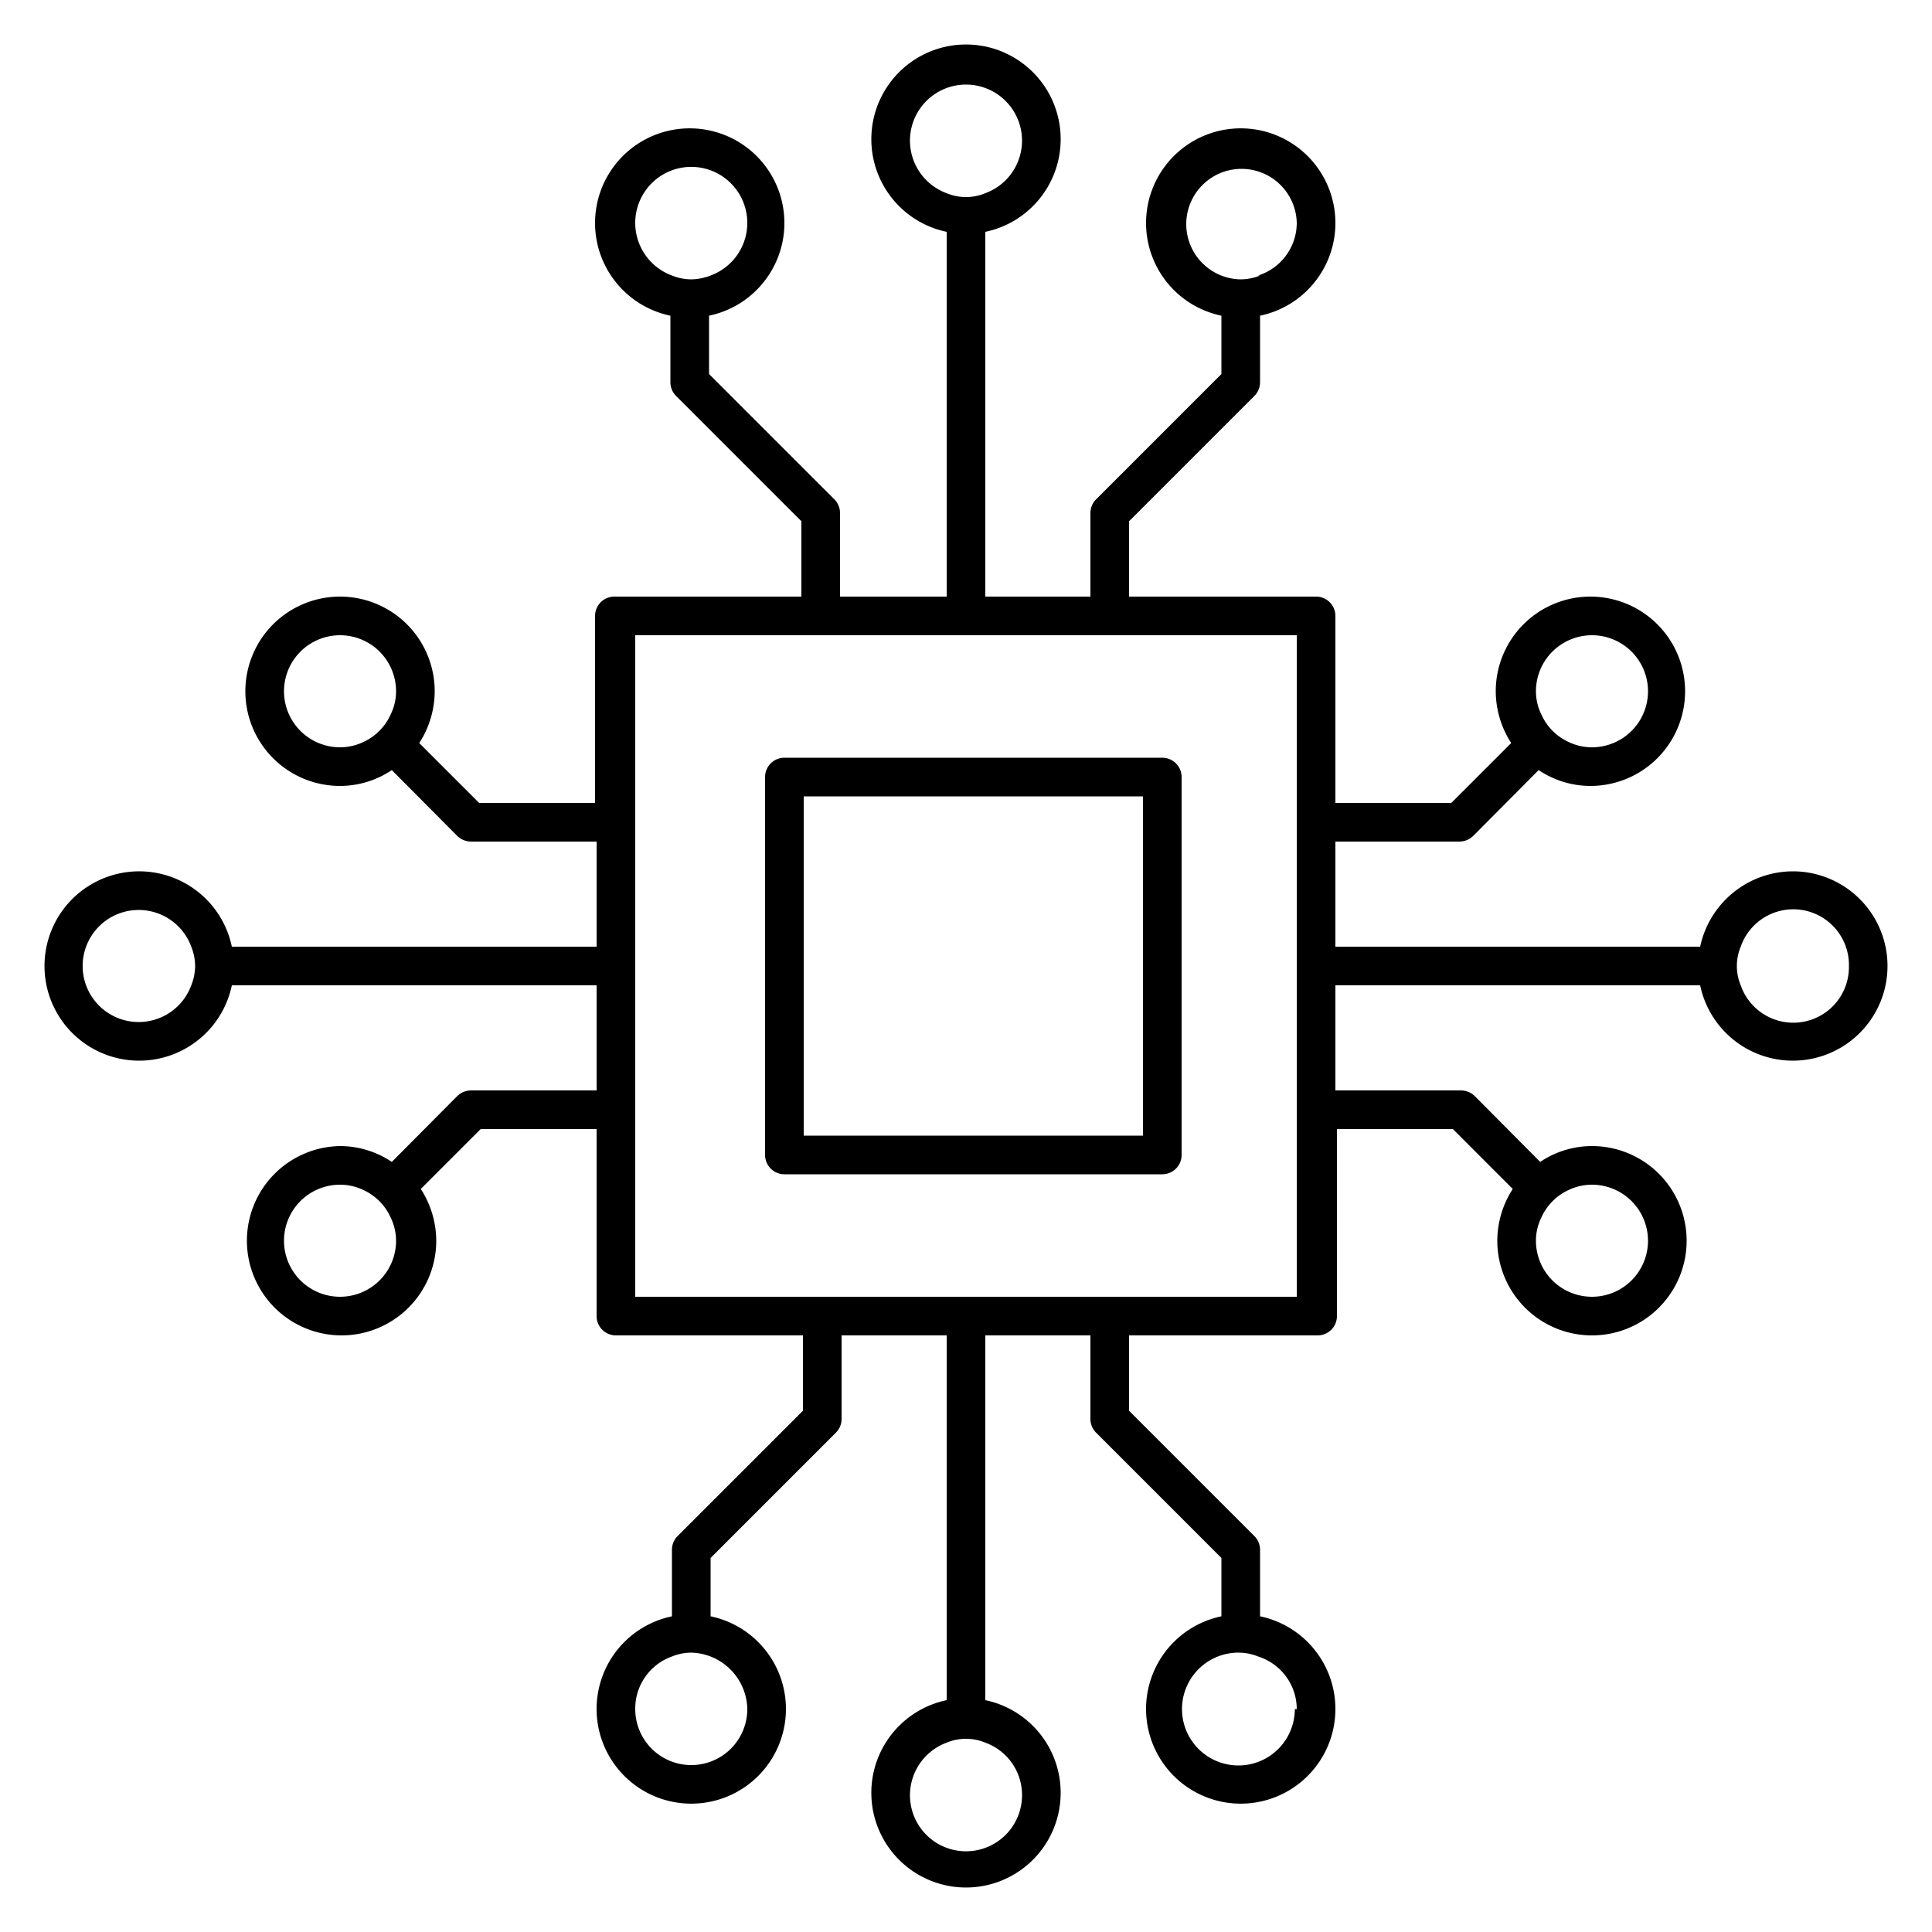 <svg id="b0d0ea7e-bdd9-48ed-9395-060381905503" data-name="ICONS" xmlns="http://www.w3.org/2000/svg" viewBox="0 0 50 50"><path d="M46.4,22.55A2.45,2.45,0,1,1,44,25.5H34.56v2.72h3.25a.52.52,0,0,1,.35.14l1.7,1.71a2.41,2.41,0,0,1,1.34-.41,2.45,2.45,0,1,1-2.45,2.45,2.48,2.48,0,0,1,.4-1.34L37.6,29.22h-3v4.84a.5.5,0,0,1-.5.5H29.22v1.95l3.25,3.25a.5.5,0,0,1,.14.35v1.72a2.45,2.45,0,1,1-1,0V40.32l-3.25-3.25a.5.5,0,0,1-.14-.35V34.56H25.5V44a2.45,2.45,0,1,1-1,0V34.56H21.78v2.16a.5.5,0,0,1-.14.35l-3.25,3.25v1.51a2.45,2.45,0,1,1-1,0V40.11a.5.5,0,0,1,.14-.35l3.25-3.25V34.56H15.94a.5.5,0,0,1-.5-.5V29.22h-3l-1.55,1.55a2.48,2.48,0,0,1,.4,1.34A2.45,2.45,0,1,1,8.8,29.66a2.41,2.41,0,0,1,1.34.41l1.7-1.71a.52.52,0,0,1,.35-.14h3.25V25.5H6a2.45,2.45,0,1,1,0-1h9.44V21.78H12.19a.52.52,0,0,1-.35-.14l-1.7-1.71a2.41,2.41,0,0,1-1.34.41,2.45,2.45,0,1,1,2.45-2.45,2.48,2.48,0,0,1-.4,1.34l1.55,1.55h3V15.94a.5.5,0,0,1,.5-.5h4.84V13.49l-3.25-3.25a.5.5,0,0,1-.14-.35V8.17a2.45,2.45,0,1,1,1,0V9.68l3.25,3.25a.5.5,0,0,1,.14.35v2.16H24.5V6a2.45,2.45,0,1,1,1,0v9.44h2.72V13.28a.5.5,0,0,1,.14-.35l3.25-3.25V8.17a2.45,2.45,0,1,1,1,0V9.89a.5.5,0,0,1-.14.35l-3.25,3.25v1.95h4.84a.5.5,0,0,1,.5.5v4.84h3l1.55-1.55a2.48,2.48,0,0,1-.4-1.34,2.45,2.45,0,1,1,2.45,2.45,2.41,2.41,0,0,1-1.34-.41l-1.7,1.71a.52.52,0,0,1-.35.14H34.56V24.5H44A2.46,2.46,0,0,1,46.4,22.55ZM47.85,25a1.44,1.44,0,0,0-2.8-.5,1.3,1.3,0,0,0,0,1,1.44,1.44,0,0,0,2.8-.5Zm-5.2-7.11a1.45,1.45,0,1,0-2.9,0,1.36,1.36,0,0,0,.14.6,1.42,1.42,0,0,0,.7.71,1.4,1.4,0,0,0,.61.14A1.45,1.45,0,0,0,42.65,17.89Zm0,14.22a1.45,1.45,0,0,0-1.45-1.45,1.4,1.4,0,0,0-.61.14,1.42,1.42,0,0,0-.7.71,1.36,1.36,0,0,0-.14.6,1.45,1.45,0,0,0,2.9,0Zm-9.09,1.45V16.44H16.44V33.56H33.56Zm-1-26.43a1.43,1.43,0,0,0,1-1.36,1.43,1.43,0,1,0-1.45,1.46A1.35,1.35,0,0,0,32.61,7.13Zm1,37.1a1.43,1.43,0,0,0-1-1.36,1.35,1.35,0,0,0-.5-.1,1.46,1.46,0,1,0,1.45,1.46ZM25.5,5a1.45,1.45,0,1,0-1,0,1.3,1.3,0,0,0,1,0Zm.95,41.45a1.44,1.44,0,0,0-.95-1.35,1.3,1.3,0,0,0-1,0,1.45,1.45,0,1,0,1.95,1.35ZM18.39,7.13a1.45,1.45,0,1,0-1,0,1.35,1.35,0,0,0,.5.1A1.44,1.44,0,0,0,18.39,7.13Zm.95,37.1a1.49,1.49,0,0,0-1.45-1.46,1.35,1.35,0,0,0-.5.1,1.43,1.43,0,0,0-.95,1.36,1.45,1.45,0,0,0,2.9,0ZM10.11,18.49a1.36,1.36,0,0,0,.14-.6A1.45,1.45,0,1,0,8.8,19.34a1.4,1.4,0,0,0,.61-.14A1.42,1.42,0,0,0,10.11,18.49Zm.14,13.62a1.36,1.36,0,0,0-.14-.6,1.42,1.42,0,0,0-.7-.71,1.4,1.4,0,0,0-.61-.14,1.45,1.45,0,1,0,1.45,1.45ZM5.05,25a1.39,1.39,0,0,0-.1-.5,1.45,1.45,0,1,0,0,1A1.39,1.39,0,0,0,5.05,25Z"/><path d="M30.58,20.11v9.78a.5.5,0,0,1-.5.5H20.3a.5.5,0,0,1-.5-.5V20.11a.5.5,0,0,1,.5-.5h9.78A.5.5,0,0,1,30.58,20.11Zm-1,9.28V20.61H20.8v8.78Z"/></svg>